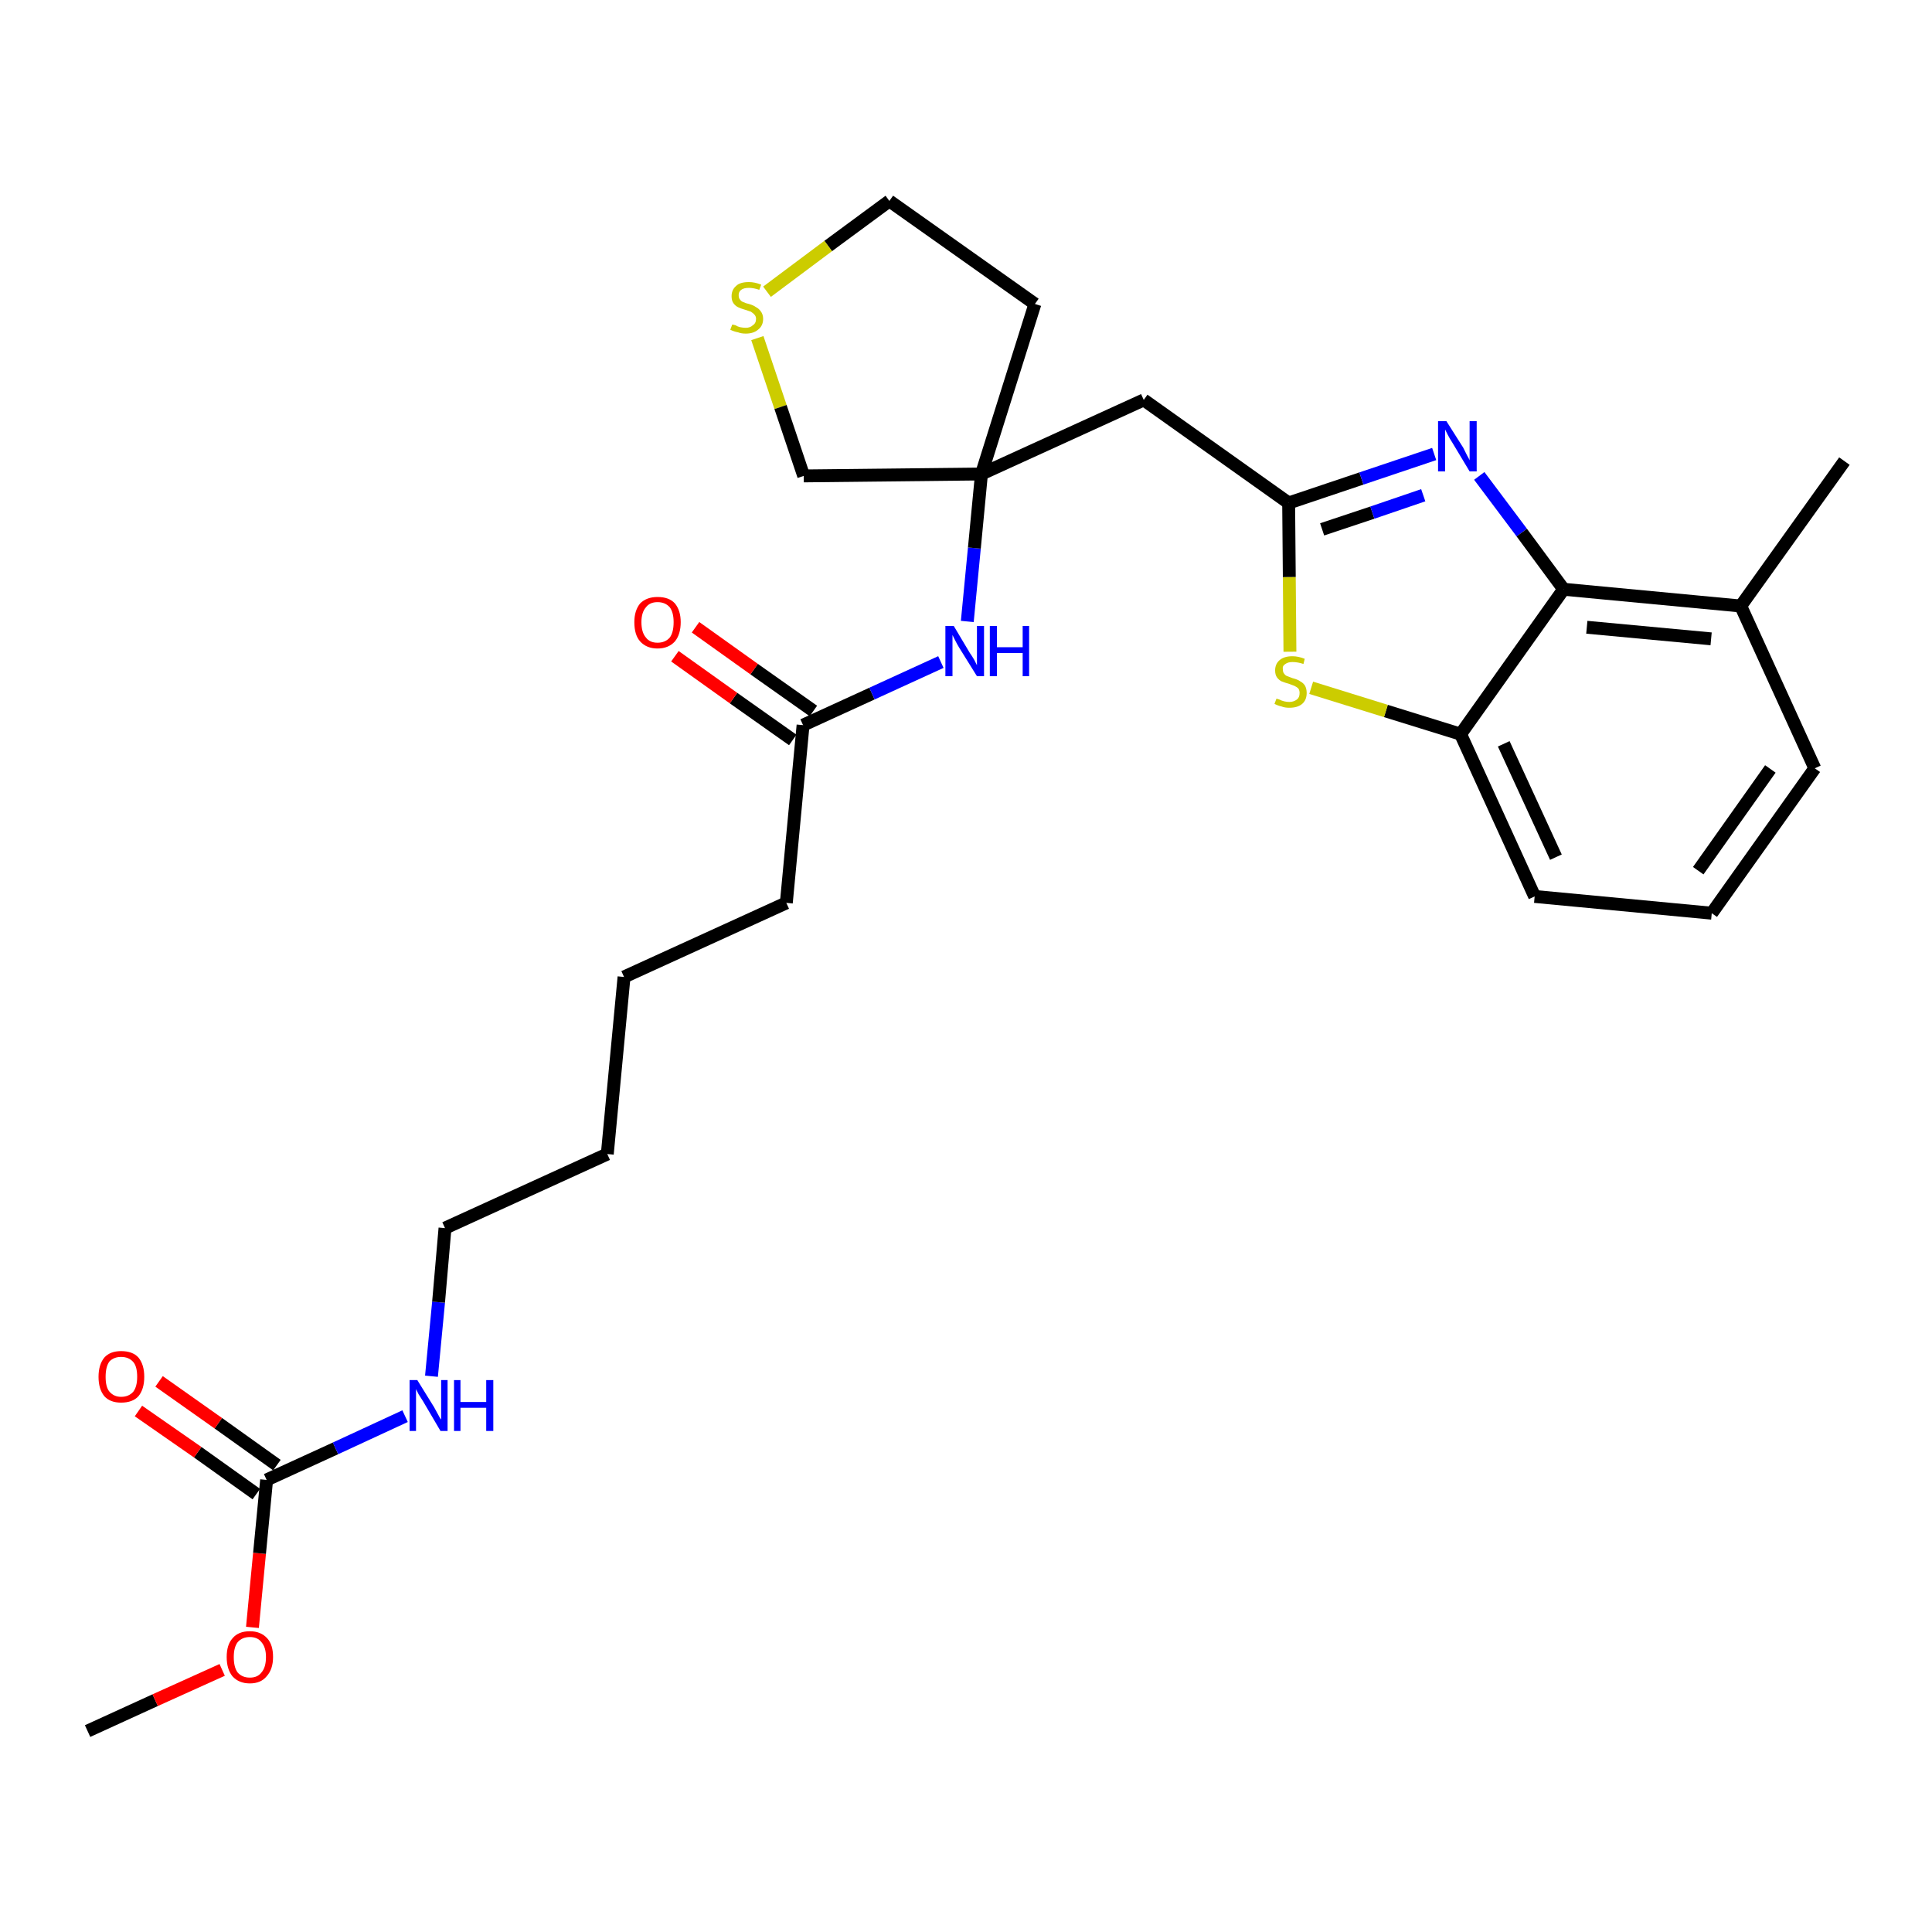<?xml version='1.0' encoding='iso-8859-1'?>
<svg version='1.1' baseProfile='full'
              xmlns='http://www.w3.org/2000/svg'
                      xmlns:rdkit='http://www.rdkit.org/xml'
                      xmlns:xlink='http://www.w3.org/1999/xlink'
                  xml:space='preserve'
width='300px' height='300px' viewBox='0 0 300 300'>
<!-- END OF HEADER -->
<path class='bond-0 atom-0 atom-1' d='M 13.6,268.8 L 24.1,264.0' style='fill:none;fill-rule:evenodd;stroke:#000000;stroke-width:2.0px;stroke-linecap:butt;stroke-linejoin:miter;stroke-opacity:1' />
<path class='bond-0 atom-0 atom-1' d='M 24.1,264.0 L 34.5,259.3' style='fill:none;fill-rule:evenodd;stroke:#FF0000;stroke-width:2.0px;stroke-linecap:butt;stroke-linejoin:miter;stroke-opacity:1' />
<path class='bond-1 atom-1 atom-2' d='M 39.2,252.7 L 40.3,241.2' style='fill:none;fill-rule:evenodd;stroke:#FF0000;stroke-width:2.0px;stroke-linecap:butt;stroke-linejoin:miter;stroke-opacity:1' />
<path class='bond-1 atom-1 atom-2' d='M 40.3,241.2 L 41.4,229.8' style='fill:none;fill-rule:evenodd;stroke:#000000;stroke-width:2.0px;stroke-linecap:butt;stroke-linejoin:miter;stroke-opacity:1' />
<path class='bond-2 atom-2 atom-3' d='M 43.0,227.5 L 33.9,221.0' style='fill:none;fill-rule:evenodd;stroke:#000000;stroke-width:2.0px;stroke-linecap:butt;stroke-linejoin:miter;stroke-opacity:1' />
<path class='bond-2 atom-2 atom-3' d='M 33.9,221.0 L 24.7,214.5' style='fill:none;fill-rule:evenodd;stroke:#FF0000;stroke-width:2.0px;stroke-linecap:butt;stroke-linejoin:miter;stroke-opacity:1' />
<path class='bond-2 atom-2 atom-3' d='M 39.8,232.0 L 30.7,225.5' style='fill:none;fill-rule:evenodd;stroke:#000000;stroke-width:2.0px;stroke-linecap:butt;stroke-linejoin:miter;stroke-opacity:1' />
<path class='bond-2 atom-2 atom-3' d='M 30.7,225.5 L 21.5,219.1' style='fill:none;fill-rule:evenodd;stroke:#FF0000;stroke-width:2.0px;stroke-linecap:butt;stroke-linejoin:miter;stroke-opacity:1' />
<path class='bond-3 atom-2 atom-4' d='M 41.4,229.8 L 52.1,224.9' style='fill:none;fill-rule:evenodd;stroke:#000000;stroke-width:2.0px;stroke-linecap:butt;stroke-linejoin:miter;stroke-opacity:1' />
<path class='bond-3 atom-2 atom-4' d='M 52.1,224.9 L 62.9,219.9' style='fill:none;fill-rule:evenodd;stroke:#0000FF;stroke-width:2.0px;stroke-linecap:butt;stroke-linejoin:miter;stroke-opacity:1' />
<path class='bond-4 atom-4 atom-5' d='M 67.0,213.7 L 68.1,202.2' style='fill:none;fill-rule:evenodd;stroke:#0000FF;stroke-width:2.0px;stroke-linecap:butt;stroke-linejoin:miter;stroke-opacity:1' />
<path class='bond-4 atom-4 atom-5' d='M 68.1,202.2 L 69.1,190.7' style='fill:none;fill-rule:evenodd;stroke:#000000;stroke-width:2.0px;stroke-linecap:butt;stroke-linejoin:miter;stroke-opacity:1' />
<path class='bond-5 atom-5 atom-6' d='M 69.1,190.7 L 94.3,179.2' style='fill:none;fill-rule:evenodd;stroke:#000000;stroke-width:2.0px;stroke-linecap:butt;stroke-linejoin:miter;stroke-opacity:1' />
<path class='bond-6 atom-6 atom-7' d='M 94.3,179.2 L 96.9,151.7' style='fill:none;fill-rule:evenodd;stroke:#000000;stroke-width:2.0px;stroke-linecap:butt;stroke-linejoin:miter;stroke-opacity:1' />
<path class='bond-7 atom-7 atom-8' d='M 96.9,151.7 L 122.1,140.2' style='fill:none;fill-rule:evenodd;stroke:#000000;stroke-width:2.0px;stroke-linecap:butt;stroke-linejoin:miter;stroke-opacity:1' />
<path class='bond-8 atom-8 atom-9' d='M 122.1,140.2 L 124.7,112.6' style='fill:none;fill-rule:evenodd;stroke:#000000;stroke-width:2.0px;stroke-linecap:butt;stroke-linejoin:miter;stroke-opacity:1' />
<path class='bond-9 atom-9 atom-10' d='M 126.3,110.4 L 117.1,103.9' style='fill:none;fill-rule:evenodd;stroke:#000000;stroke-width:2.0px;stroke-linecap:butt;stroke-linejoin:miter;stroke-opacity:1' />
<path class='bond-9 atom-9 atom-10' d='M 117.1,103.9 L 108.0,97.4' style='fill:none;fill-rule:evenodd;stroke:#FF0000;stroke-width:2.0px;stroke-linecap:butt;stroke-linejoin:miter;stroke-opacity:1' />
<path class='bond-9 atom-9 atom-10' d='M 123.1,114.9 L 113.9,108.4' style='fill:none;fill-rule:evenodd;stroke:#000000;stroke-width:2.0px;stroke-linecap:butt;stroke-linejoin:miter;stroke-opacity:1' />
<path class='bond-9 atom-9 atom-10' d='M 113.9,108.4 L 104.8,101.9' style='fill:none;fill-rule:evenodd;stroke:#FF0000;stroke-width:2.0px;stroke-linecap:butt;stroke-linejoin:miter;stroke-opacity:1' />
<path class='bond-10 atom-9 atom-11' d='M 124.7,112.6 L 135.4,107.7' style='fill:none;fill-rule:evenodd;stroke:#000000;stroke-width:2.0px;stroke-linecap:butt;stroke-linejoin:miter;stroke-opacity:1' />
<path class='bond-10 atom-9 atom-11' d='M 135.4,107.7 L 146.1,102.8' style='fill:none;fill-rule:evenodd;stroke:#0000FF;stroke-width:2.0px;stroke-linecap:butt;stroke-linejoin:miter;stroke-opacity:1' />
<path class='bond-11 atom-11 atom-12' d='M 150.2,96.5 L 151.3,85.1' style='fill:none;fill-rule:evenodd;stroke:#0000FF;stroke-width:2.0px;stroke-linecap:butt;stroke-linejoin:miter;stroke-opacity:1' />
<path class='bond-11 atom-11 atom-12' d='M 151.3,85.1 L 152.4,73.6' style='fill:none;fill-rule:evenodd;stroke:#000000;stroke-width:2.0px;stroke-linecap:butt;stroke-linejoin:miter;stroke-opacity:1' />
<path class='bond-12 atom-12 atom-13' d='M 152.4,73.6 L 177.6,62.1' style='fill:none;fill-rule:evenodd;stroke:#000000;stroke-width:2.0px;stroke-linecap:butt;stroke-linejoin:miter;stroke-opacity:1' />
<path class='bond-23 atom-12 atom-24' d='M 152.4,73.6 L 160.7,47.2' style='fill:none;fill-rule:evenodd;stroke:#000000;stroke-width:2.0px;stroke-linecap:butt;stroke-linejoin:miter;stroke-opacity:1' />
<path class='bond-27 atom-27 atom-12' d='M 124.8,73.9 L 152.4,73.6' style='fill:none;fill-rule:evenodd;stroke:#000000;stroke-width:2.0px;stroke-linecap:butt;stroke-linejoin:miter;stroke-opacity:1' />
<path class='bond-13 atom-13 atom-14' d='M 177.6,62.1 L 200.1,78.1' style='fill:none;fill-rule:evenodd;stroke:#000000;stroke-width:2.0px;stroke-linecap:butt;stroke-linejoin:miter;stroke-opacity:1' />
<path class='bond-14 atom-14 atom-15' d='M 200.1,78.1 L 211.4,74.3' style='fill:none;fill-rule:evenodd;stroke:#000000;stroke-width:2.0px;stroke-linecap:butt;stroke-linejoin:miter;stroke-opacity:1' />
<path class='bond-14 atom-14 atom-15' d='M 211.4,74.3 L 222.7,70.5' style='fill:none;fill-rule:evenodd;stroke:#0000FF;stroke-width:2.0px;stroke-linecap:butt;stroke-linejoin:miter;stroke-opacity:1' />
<path class='bond-14 atom-14 atom-15' d='M 205.3,82.2 L 213.1,79.6' style='fill:none;fill-rule:evenodd;stroke:#000000;stroke-width:2.0px;stroke-linecap:butt;stroke-linejoin:miter;stroke-opacity:1' />
<path class='bond-14 atom-14 atom-15' d='M 213.1,79.6 L 221.0,76.9' style='fill:none;fill-rule:evenodd;stroke:#0000FF;stroke-width:2.0px;stroke-linecap:butt;stroke-linejoin:miter;stroke-opacity:1' />
<path class='bond-28 atom-23 atom-14' d='M 200.3,101.2 L 200.2,89.6' style='fill:none;fill-rule:evenodd;stroke:#CCCC00;stroke-width:2.0px;stroke-linecap:butt;stroke-linejoin:miter;stroke-opacity:1' />
<path class='bond-28 atom-23 atom-14' d='M 200.2,89.6 L 200.1,78.1' style='fill:none;fill-rule:evenodd;stroke:#000000;stroke-width:2.0px;stroke-linecap:butt;stroke-linejoin:miter;stroke-opacity:1' />
<path class='bond-15 atom-15 atom-16' d='M 229.7,73.9 L 236.3,82.7' style='fill:none;fill-rule:evenodd;stroke:#0000FF;stroke-width:2.0px;stroke-linecap:butt;stroke-linejoin:miter;stroke-opacity:1' />
<path class='bond-15 atom-15 atom-16' d='M 236.3,82.7 L 242.8,91.5' style='fill:none;fill-rule:evenodd;stroke:#000000;stroke-width:2.0px;stroke-linecap:butt;stroke-linejoin:miter;stroke-opacity:1' />
<path class='bond-16 atom-16 atom-17' d='M 242.8,91.5 L 270.3,94.1' style='fill:none;fill-rule:evenodd;stroke:#000000;stroke-width:2.0px;stroke-linecap:butt;stroke-linejoin:miter;stroke-opacity:1' />
<path class='bond-16 atom-16 atom-17' d='M 246.4,97.4 L 265.7,99.2' style='fill:none;fill-rule:evenodd;stroke:#000000;stroke-width:2.0px;stroke-linecap:butt;stroke-linejoin:miter;stroke-opacity:1' />
<path class='bond-29 atom-22 atom-16' d='M 226.8,114.0 L 242.8,91.5' style='fill:none;fill-rule:evenodd;stroke:#000000;stroke-width:2.0px;stroke-linecap:butt;stroke-linejoin:miter;stroke-opacity:1' />
<path class='bond-17 atom-17 atom-18' d='M 270.3,94.1 L 286.4,71.6' style='fill:none;fill-rule:evenodd;stroke:#000000;stroke-width:2.0px;stroke-linecap:butt;stroke-linejoin:miter;stroke-opacity:1' />
<path class='bond-18 atom-17 atom-19' d='M 270.3,94.1 L 281.8,119.3' style='fill:none;fill-rule:evenodd;stroke:#000000;stroke-width:2.0px;stroke-linecap:butt;stroke-linejoin:miter;stroke-opacity:1' />
<path class='bond-19 atom-19 atom-20' d='M 281.8,119.3 L 265.8,141.8' style='fill:none;fill-rule:evenodd;stroke:#000000;stroke-width:2.0px;stroke-linecap:butt;stroke-linejoin:miter;stroke-opacity:1' />
<path class='bond-19 atom-19 atom-20' d='M 274.9,119.4 L 263.7,135.2' style='fill:none;fill-rule:evenodd;stroke:#000000;stroke-width:2.0px;stroke-linecap:butt;stroke-linejoin:miter;stroke-opacity:1' />
<path class='bond-20 atom-20 atom-21' d='M 265.8,141.8 L 238.3,139.2' style='fill:none;fill-rule:evenodd;stroke:#000000;stroke-width:2.0px;stroke-linecap:butt;stroke-linejoin:miter;stroke-opacity:1' />
<path class='bond-21 atom-21 atom-22' d='M 238.3,139.2 L 226.8,114.0' style='fill:none;fill-rule:evenodd;stroke:#000000;stroke-width:2.0px;stroke-linecap:butt;stroke-linejoin:miter;stroke-opacity:1' />
<path class='bond-21 atom-21 atom-22' d='M 241.6,133.1 L 233.5,115.5' style='fill:none;fill-rule:evenodd;stroke:#000000;stroke-width:2.0px;stroke-linecap:butt;stroke-linejoin:miter;stroke-opacity:1' />
<path class='bond-22 atom-22 atom-23' d='M 226.8,114.0 L 215.2,110.4' style='fill:none;fill-rule:evenodd;stroke:#000000;stroke-width:2.0px;stroke-linecap:butt;stroke-linejoin:miter;stroke-opacity:1' />
<path class='bond-22 atom-22 atom-23' d='M 215.2,110.4 L 203.6,106.8' style='fill:none;fill-rule:evenodd;stroke:#CCCC00;stroke-width:2.0px;stroke-linecap:butt;stroke-linejoin:miter;stroke-opacity:1' />
<path class='bond-24 atom-24 atom-25' d='M 160.7,47.2 L 138.1,31.2' style='fill:none;fill-rule:evenodd;stroke:#000000;stroke-width:2.0px;stroke-linecap:butt;stroke-linejoin:miter;stroke-opacity:1' />
<path class='bond-25 atom-25 atom-26' d='M 138.1,31.2 L 128.6,38.2' style='fill:none;fill-rule:evenodd;stroke:#000000;stroke-width:2.0px;stroke-linecap:butt;stroke-linejoin:miter;stroke-opacity:1' />
<path class='bond-25 atom-25 atom-26' d='M 128.6,38.2 L 119.1,45.3' style='fill:none;fill-rule:evenodd;stroke:#CCCC00;stroke-width:2.0px;stroke-linecap:butt;stroke-linejoin:miter;stroke-opacity:1' />
<path class='bond-26 atom-26 atom-27' d='M 117.6,52.5 L 121.2,63.2' style='fill:none;fill-rule:evenodd;stroke:#CCCC00;stroke-width:2.0px;stroke-linecap:butt;stroke-linejoin:miter;stroke-opacity:1' />
<path class='bond-26 atom-26 atom-27' d='M 121.2,63.2 L 124.8,73.9' style='fill:none;fill-rule:evenodd;stroke:#000000;stroke-width:2.0px;stroke-linecap:butt;stroke-linejoin:miter;stroke-opacity:1' />
<path  class='atom-1' d='M 35.2 257.3
Q 35.2 255.4, 36.1 254.4
Q 37.0 253.3, 38.8 253.3
Q 40.5 253.3, 41.5 254.4
Q 42.4 255.4, 42.4 257.3
Q 42.4 259.2, 41.4 260.3
Q 40.5 261.4, 38.8 261.4
Q 37.1 261.4, 36.1 260.3
Q 35.2 259.2, 35.2 257.3
M 38.8 260.5
Q 40.0 260.5, 40.6 259.7
Q 41.3 258.9, 41.3 257.3
Q 41.3 255.8, 40.6 255.0
Q 40.0 254.2, 38.8 254.2
Q 37.6 254.2, 36.9 255.0
Q 36.3 255.8, 36.3 257.3
Q 36.3 258.9, 36.9 259.7
Q 37.6 260.5, 38.8 260.5
' fill='#FF0000'/>
<path  class='atom-3' d='M 15.3 213.8
Q 15.3 211.9, 16.2 210.8
Q 17.1 209.8, 18.8 209.8
Q 20.6 209.8, 21.5 210.8
Q 22.4 211.9, 22.4 213.8
Q 22.4 215.7, 21.5 216.8
Q 20.6 217.8, 18.8 217.8
Q 17.1 217.8, 16.2 216.8
Q 15.3 215.7, 15.3 213.8
M 18.8 216.9
Q 20.0 216.9, 20.7 216.1
Q 21.3 215.3, 21.3 213.8
Q 21.3 212.2, 20.7 211.5
Q 20.0 210.7, 18.8 210.7
Q 17.7 210.7, 17.0 211.4
Q 16.4 212.2, 16.4 213.8
Q 16.4 215.4, 17.0 216.1
Q 17.7 216.9, 18.8 216.9
' fill='#FF0000'/>
<path  class='atom-4' d='M 64.8 214.3
L 67.4 218.5
Q 67.6 218.9, 68.0 219.6
Q 68.4 220.4, 68.5 220.4
L 68.5 214.3
L 69.5 214.3
L 69.5 222.2
L 68.4 222.2
L 65.7 217.6
Q 65.4 217.1, 65.0 216.5
Q 64.7 215.9, 64.6 215.7
L 64.6 222.2
L 63.6 222.2
L 63.6 214.3
L 64.8 214.3
' fill='#0000FF'/>
<path  class='atom-4' d='M 70.5 214.3
L 71.5 214.3
L 71.5 217.7
L 75.5 217.7
L 75.5 214.3
L 76.6 214.3
L 76.6 222.2
L 75.5 222.2
L 75.5 218.6
L 71.5 218.6
L 71.5 222.2
L 70.5 222.2
L 70.5 214.3
' fill='#0000FF'/>
<path  class='atom-10' d='M 98.5 96.6
Q 98.5 94.8, 99.4 93.7
Q 100.4 92.7, 102.1 92.7
Q 103.9 92.7, 104.8 93.7
Q 105.7 94.8, 105.7 96.6
Q 105.7 98.5, 104.8 99.6
Q 103.8 100.7, 102.1 100.7
Q 100.4 100.7, 99.4 99.6
Q 98.5 98.6, 98.5 96.6
M 102.1 99.8
Q 103.3 99.8, 104.0 99.0
Q 104.6 98.2, 104.6 96.6
Q 104.6 95.1, 104.0 94.3
Q 103.3 93.5, 102.1 93.5
Q 100.9 93.5, 100.3 94.3
Q 99.6 95.1, 99.6 96.6
Q 99.6 98.2, 100.3 99.0
Q 100.9 99.8, 102.1 99.8
' fill='#FF0000'/>
<path  class='atom-11' d='M 148.1 97.2
L 150.6 101.4
Q 150.9 101.8, 151.3 102.5
Q 151.7 103.3, 151.7 103.3
L 151.7 97.2
L 152.8 97.2
L 152.8 105.0
L 151.7 105.0
L 148.9 100.5
Q 148.6 100.0, 148.3 99.4
Q 148.0 98.8, 147.9 98.6
L 147.9 105.0
L 146.8 105.0
L 146.8 97.2
L 148.1 97.2
' fill='#0000FF'/>
<path  class='atom-11' d='M 153.7 97.2
L 154.8 97.2
L 154.8 100.5
L 158.8 100.5
L 158.8 97.2
L 159.8 97.2
L 159.8 105.0
L 158.8 105.0
L 158.8 101.4
L 154.8 101.4
L 154.8 105.0
L 153.7 105.0
L 153.7 97.2
' fill='#0000FF'/>
<path  class='atom-15' d='M 224.6 65.4
L 227.2 69.5
Q 227.4 69.9, 227.8 70.7
Q 228.2 71.4, 228.2 71.5
L 228.2 65.4
L 229.3 65.4
L 229.3 73.2
L 228.2 73.2
L 225.5 68.7
Q 225.1 68.1, 224.8 67.5
Q 224.5 66.9, 224.4 66.7
L 224.4 73.2
L 223.3 73.2
L 223.3 65.4
L 224.6 65.4
' fill='#0000FF'/>
<path  class='atom-23' d='M 198.2 108.5
Q 198.3 108.5, 198.6 108.6
Q 199.0 108.8, 199.4 108.9
Q 199.8 109.0, 200.2 109.0
Q 200.9 109.0, 201.4 108.6
Q 201.8 108.3, 201.8 107.6
Q 201.8 107.2, 201.6 106.9
Q 201.4 106.7, 201.0 106.5
Q 200.7 106.4, 200.2 106.2
Q 199.5 106.0, 199.0 105.8
Q 198.6 105.6, 198.3 105.2
Q 198.0 104.8, 198.0 104.1
Q 198.0 103.1, 198.7 102.5
Q 199.4 101.9, 200.7 101.9
Q 201.6 101.9, 202.6 102.3
L 202.4 103.1
Q 201.5 102.8, 200.7 102.8
Q 200.0 102.8, 199.6 103.1
Q 199.1 103.4, 199.2 103.9
Q 199.2 104.4, 199.4 104.6
Q 199.6 104.9, 199.9 105.0
Q 200.2 105.1, 200.7 105.3
Q 201.5 105.5, 201.9 105.8
Q 202.3 106.0, 202.6 106.4
Q 202.9 106.9, 202.9 107.6
Q 202.9 108.7, 202.2 109.3
Q 201.5 109.9, 200.2 109.9
Q 199.5 109.9, 199.0 109.7
Q 198.5 109.6, 197.9 109.3
L 198.2 108.5
' fill='#CCCC00'/>
<path  class='atom-26' d='M 113.7 50.4
Q 113.8 50.4, 114.2 50.5
Q 114.5 50.7, 114.9 50.8
Q 115.4 50.9, 115.8 50.9
Q 116.5 50.9, 116.9 50.5
Q 117.4 50.2, 117.4 49.5
Q 117.4 49.1, 117.1 48.8
Q 116.9 48.6, 116.6 48.4
Q 116.3 48.3, 115.7 48.1
Q 115.0 47.9, 114.6 47.7
Q 114.2 47.5, 113.9 47.1
Q 113.6 46.7, 113.6 46.0
Q 113.6 45.0, 114.3 44.4
Q 114.9 43.8, 116.3 43.8
Q 117.2 43.8, 118.2 44.2
L 117.9 45.0
Q 117.0 44.7, 116.3 44.7
Q 115.5 44.7, 115.1 45.0
Q 114.7 45.3, 114.7 45.8
Q 114.7 46.3, 114.9 46.5
Q 115.1 46.8, 115.4 46.9
Q 115.8 47.1, 116.3 47.2
Q 117.0 47.4, 117.4 47.7
Q 117.8 47.9, 118.1 48.3
Q 118.5 48.8, 118.5 49.5
Q 118.5 50.6, 117.7 51.2
Q 117.0 51.8, 115.8 51.8
Q 115.1 51.8, 114.6 51.6
Q 114.0 51.5, 113.4 51.2
L 113.7 50.4
' fill='#CCCC00'/>
</svg>
